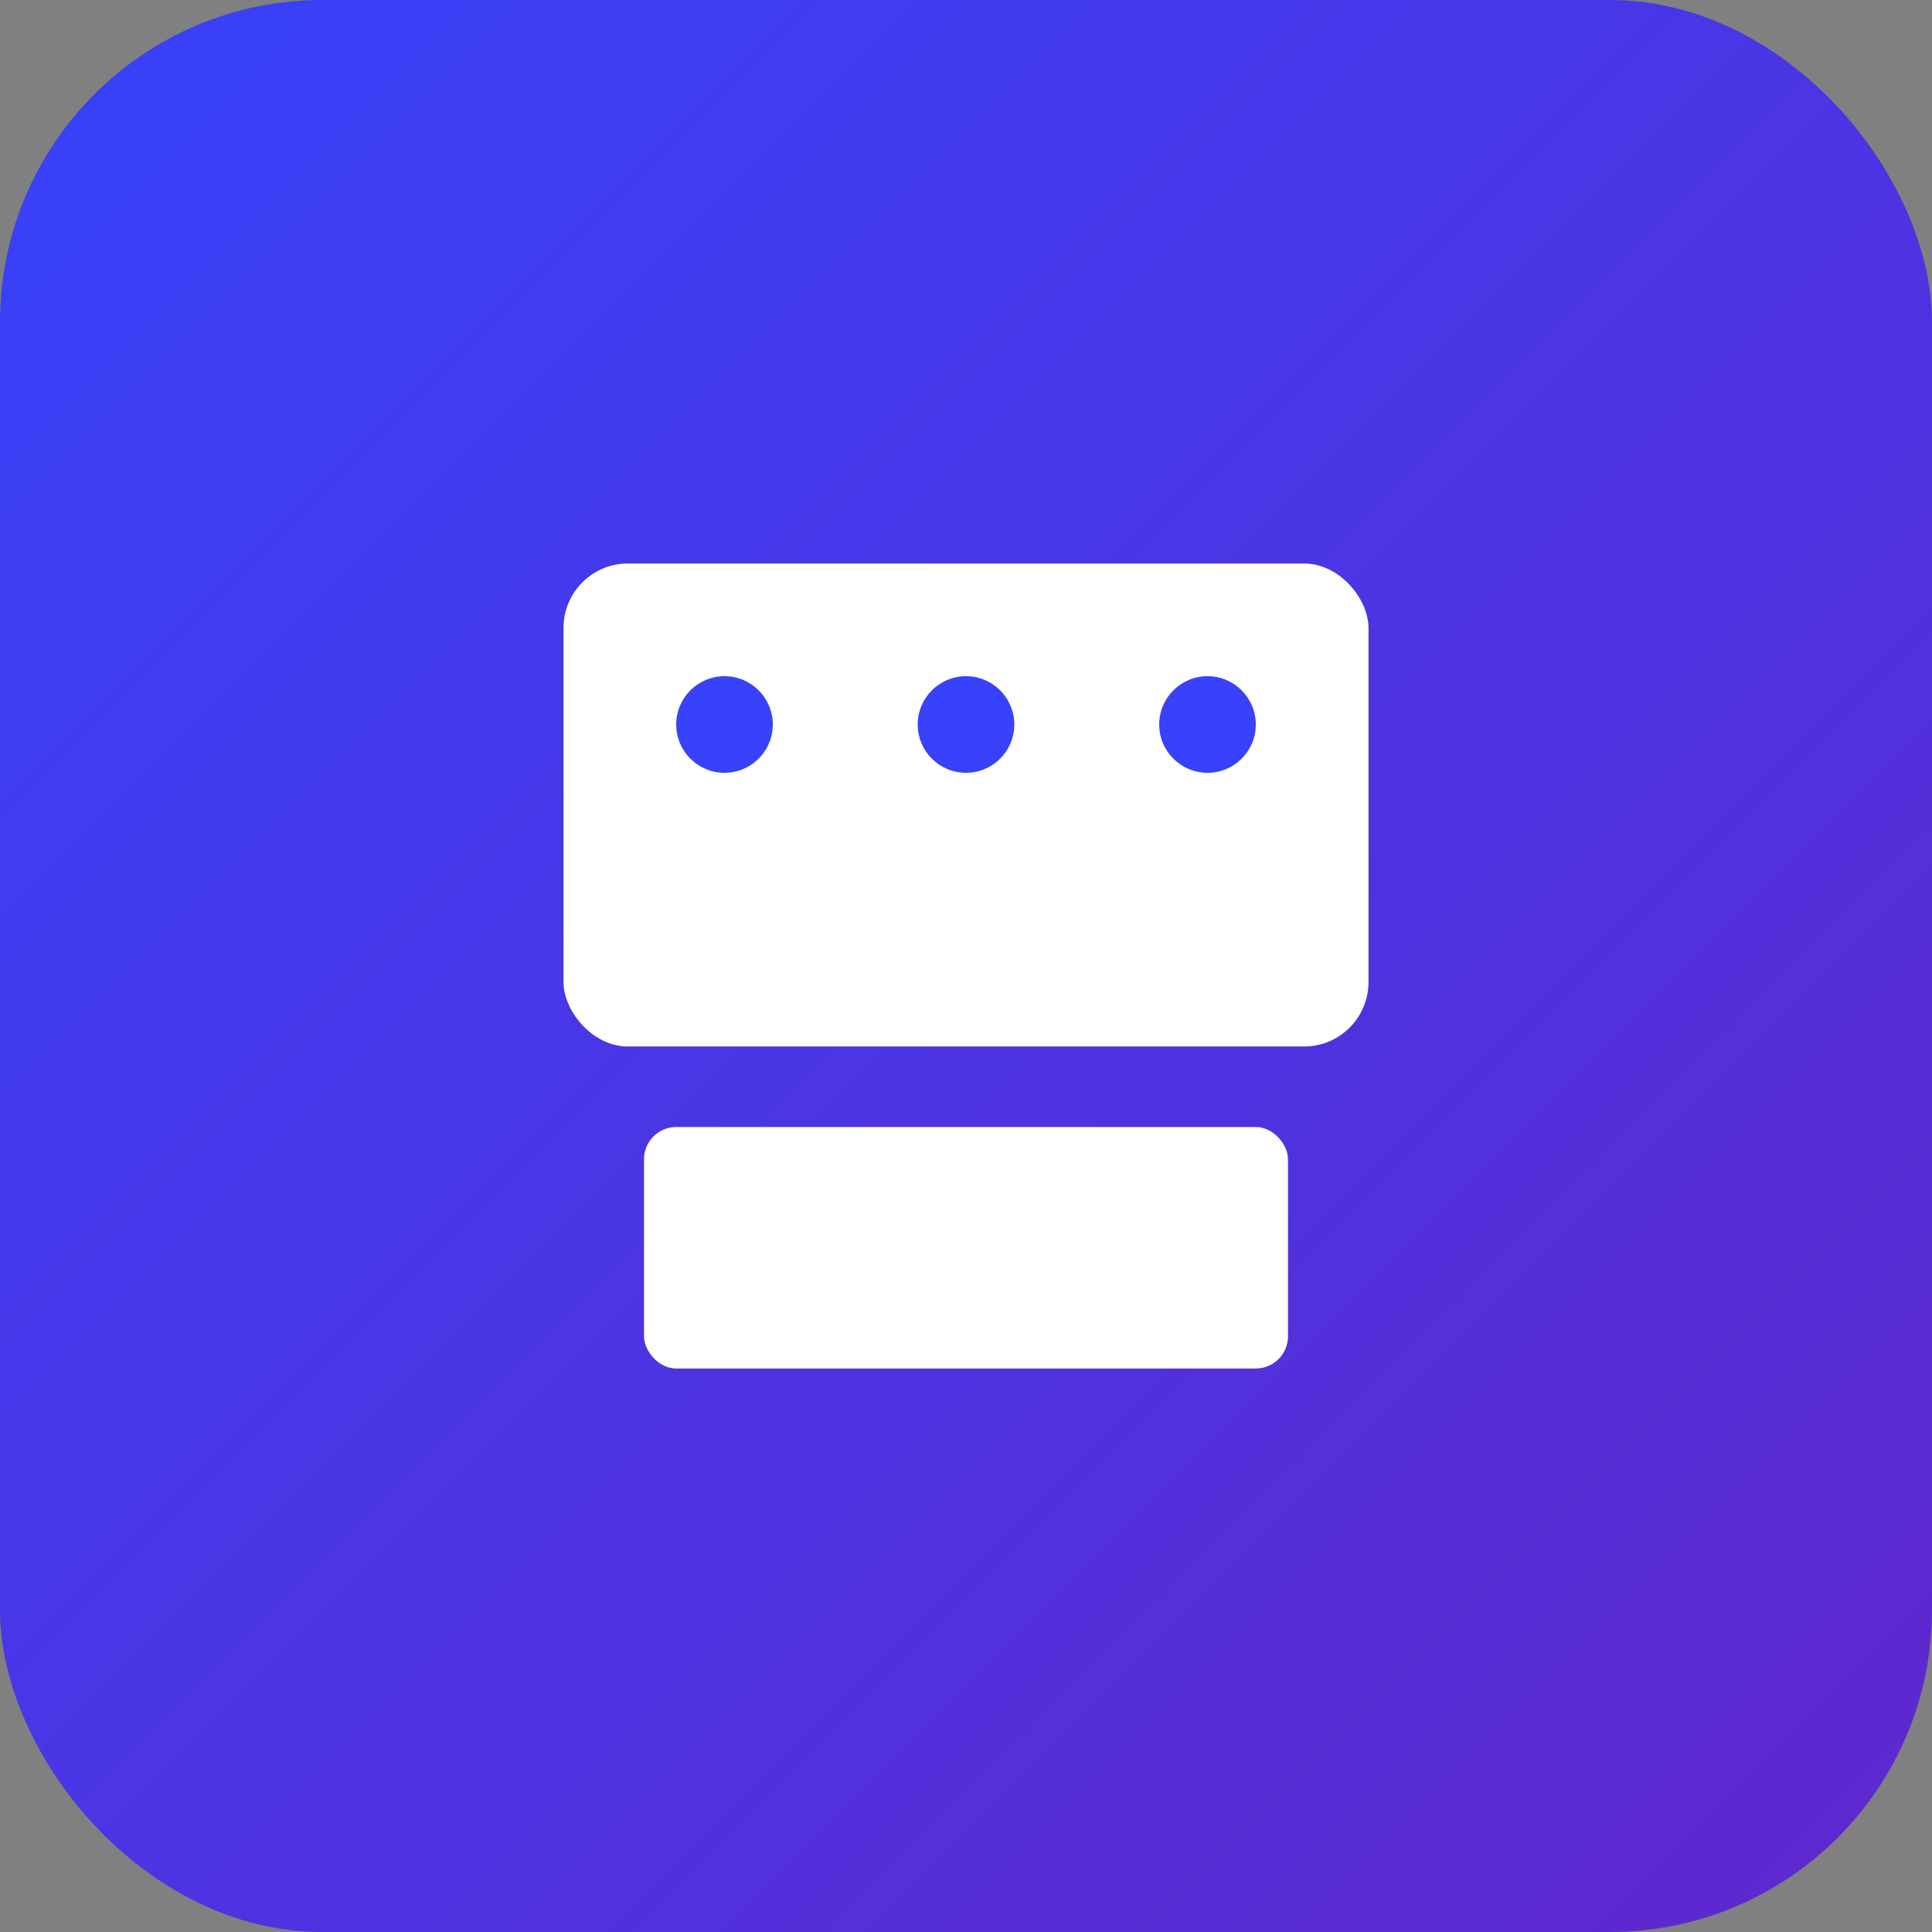 <svg width="120" height="120" viewBox="0 0 120 120" fill="none" xmlns="http://www.w3.org/2000/svg">
  <rect x="0" y="0" width="120" height="120" fill="#808080" stroke="none"/>
  <rect width="120" height="120" rx="20" fill="url(#industryGradient)"/>
  <rect x="35" y="35" width="50" height="30" rx="4" fill="white"/>
  <rect x="40" y="70" width="40" height="15" rx="2" fill="white"/>
  <circle cx="45" cy="45" r="3" fill="#3742FA"/>
  <circle cx="60" cy="45" r="3" fill="#3742FA"/>
  <circle cx="75" cy="45" r="3" fill="#3742FA"/>
  <defs>
    <linearGradient id="industryGradient" x1="0%" y1="0%" x2="100%" y2="100%">
      <stop offset="0%" stop-color="#3742FA"/>
      <stop offset="100%" stop-color="#5F27CD"/>
    </linearGradient>
  </defs>
</svg> 